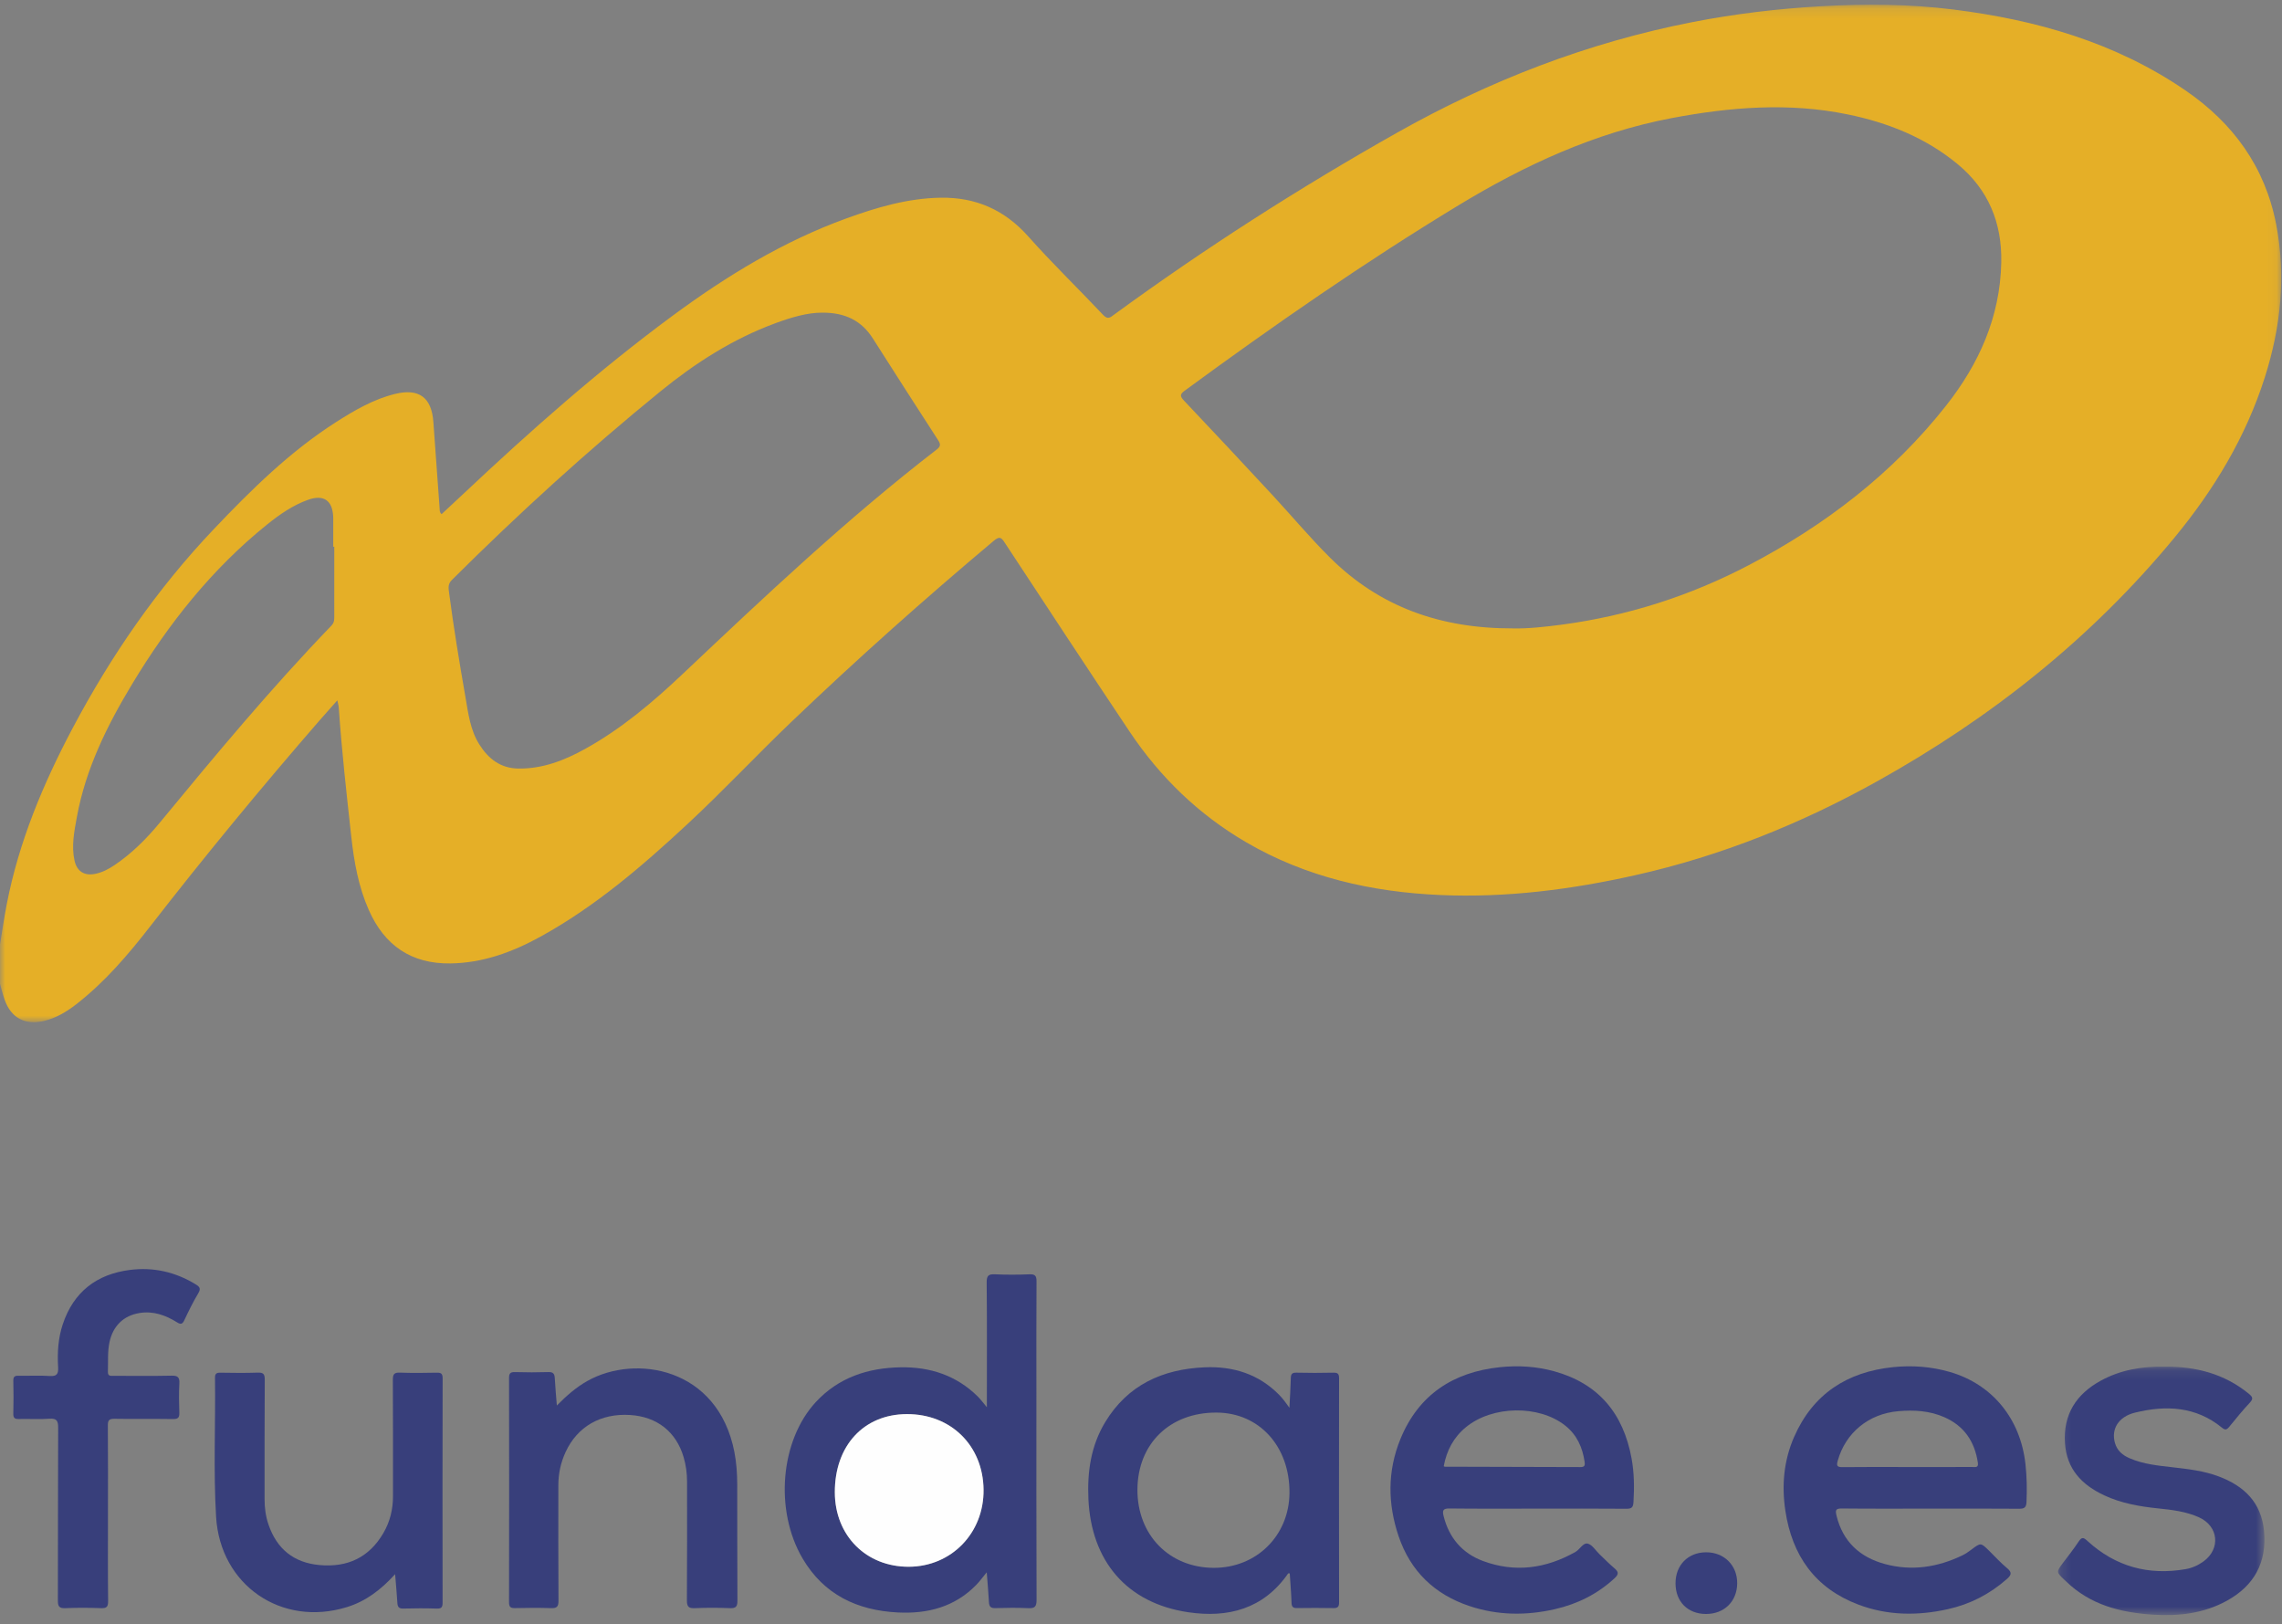 <?xml version="1.0" encoding="UTF-8"?>
<svg width="222px" height="158px" viewBox="0 0 222 158" version="1.1" xmlns="http://www.w3.org/2000/svg" xmlns:xlink="http://www.w3.org/1999/xlink">
    <rect x="0" y="0" width="222" height="158" fill="#808080" stroke="none"/>
    <!-- Generator: Sketch 50.2 (55047) - http://www.bohemiancoding.com/sketch -->
    <title>Group 2</title>
    <desc>Created with Sketch.</desc>
    <defs>
        <polygon id="path-1" points="0 0.16 221.925 0.16 221.925 99.137 0 99.137"></polygon>
        <polygon id="path-3" points="0.23 0.132 20.309 0.132 20.309 24.301 0.23 24.301"></polygon>
    </defs>
    <g id="06-Empresas" stroke="none" stroke-width="1" fill="none" fill-rule="evenodd">
        <g id="06-E-Empresas" transform="translate(-627, -3441)">
            <g id="Group-21" transform="translate(-447, 3007)">
                <g id="Group-63">
                    <g id="Group-2" transform="translate(1074, 434)">
                        <path d="M163,154.028 C162.993,152.247 164.218,151.002 165.979,151 C167.735,150.998 169.012,152.273 169,154.018 C168.988,155.781 167.732,157.01 165.951,157 C164.185,156.99 163.007,155.803 163,154.028" id="Fill-21" fill="#383F7B"></path>
                        <g id="Group">
                            <path d="M88.414,152.406 C92.559,152.391 95.728,149.124 95.684,144.912 C95.639,140.625 92.515,137.545 88.224,137.557 C84.025,137.569 81.203,140.633 81.215,145.168 C81.225,149.374 84.257,152.421 88.414,152.406 M96.006,136.89 L96.006,136.058 C96.006,132.288 96.027,128.517 95.987,124.748 C95.98,124.064 96.186,123.93 96.81,123.959 C97.917,124.009 99.03,124.006 100.137,123.959 C100.697,123.936 100.841,124.104 100.837,124.656 C100.813,128.18 100.825,131.704 100.825,135.227 C100.825,142.029 100.814,148.83 100.841,155.631 C100.844,156.305 100.649,156.466 100.012,156.435 C98.955,156.382 97.892,156.399 96.833,156.43 C96.381,156.444 96.231,156.282 96.208,155.85 C96.16,154.919 96.072,153.991 95.992,152.948 C95.61,153.41 95.315,153.82 94.966,154.178 C92.871,156.324 90.233,156.999 87.347,156.853 C83.394,156.654 80.146,155.123 78.076,151.596 C75.331,146.92 75.909,140.12 79.365,136.386 C81.578,133.995 84.43,133.062 87.598,133.005 C90.464,132.953 93.036,133.785 95.12,135.845 C95.408,136.13 95.648,136.464 96.006,136.89" id="Fill-1" fill="#383F7B"></path>
                            <g id="Group-5" transform="translate(0, 0.298)">
                                <mask id="mask-2" fill="white">
                                    <use xlink:href="#path-1"></use>
                                </mask>
                                <g id="Clip-4"></g>
                                <path d="M32.521,52.888 L32.419,52.888 L32.419,50.154 C32.419,50.105 32.419,50.055 32.417,50.006 C32.357,48.383 31.492,47.778 29.973,48.319 C28.492,48.847 27.217,49.734 26.006,50.707 C20.619,55.035 16.401,60.366 12.855,66.243 C10.421,70.279 8.334,74.483 7.477,79.185 C7.221,80.589 6.932,81.996 7.253,83.429 C7.483,84.456 8.192,84.909 9.221,84.715 C9.936,84.579 10.565,84.246 11.16,83.844 C12.85,82.702 14.281,81.263 15.563,79.706 C20.948,73.167 26.364,66.657 32.247,60.553 C32.556,60.233 32.519,59.893 32.519,59.532 C32.522,57.317 32.521,55.103 32.521,52.888 Z M80.002,30.116 C78.542,30.105 76.959,30.579 75.411,31.151 C71.299,32.667 67.652,35.006 64.278,37.75 C57.183,43.522 50.429,49.676 43.949,56.13 C43.557,56.521 43.63,56.914 43.686,57.347 C44.129,60.738 44.689,64.112 45.275,67.481 C45.553,69.079 45.74,70.706 46.633,72.122 C47.51,73.512 48.689,74.436 50.413,74.463 C52.78,74.5 54.9,73.673 56.924,72.552 C60.444,70.603 63.491,68.024 66.396,65.28 C74.401,57.719 82.403,50.156 91.137,43.42 C91.526,43.12 91.509,42.901 91.268,42.528 C89.144,39.24 87.022,35.95 84.926,32.644 C83.823,30.905 82.242,30.106 80.002,30.116 Z M147.194,60.83 C148.577,60.864 150.269,60.689 151.954,60.463 C158.36,59.608 164.427,57.666 170.147,54.668 C177.564,50.781 184.101,45.776 189.312,39.173 C192.53,35.098 194.582,30.527 194.69,25.233 C194.768,21.386 193.447,18.15 190.444,15.668 C187.311,13.08 183.65,11.626 179.719,10.824 C173.999,9.655 168.297,10.116 162.621,11.192 C155.139,12.61 148.341,15.758 141.893,19.669 C132.726,25.23 123.927,31.344 115.283,37.683 C114.82,38.022 114.738,38.204 115.169,38.657 C118.05,41.696 120.908,44.757 123.757,47.826 C125.65,49.865 127.437,52.011 129.411,53.968 C134.228,58.745 140.144,60.85 147.194,60.83 Z M0,91.564 C0.217,90.262 0.405,88.954 0.657,87.659 C1.836,81.588 4.19,75.958 7.075,70.517 C10.811,63.471 15.297,56.967 20.798,51.176 C24.453,47.329 28.223,43.612 32.727,40.739 C34.513,39.6 36.349,38.534 38.435,38.021 C40.76,37.45 41.989,38.364 42.16,40.75 C42.362,43.574 42.568,46.397 42.772,49.22 C42.783,49.364 42.751,49.52 42.959,49.717 C43.674,49.051 44.398,48.38 45.118,47.704 C51.6,41.606 58.257,35.71 65.424,30.422 C70.651,26.565 76.17,23.189 82.311,20.958 C85.277,19.88 88.301,18.986 91.5,18.934 C94.926,18.879 97.731,20.112 100.039,22.708 C102.379,25.338 104.918,27.791 107.334,30.354 C107.778,30.826 108.029,30.567 108.367,30.32 C117.188,23.877 126.37,17.995 135.882,12.627 C144.907,7.535 154.46,3.843 164.65,1.852 C168.789,1.043 172.965,0.547 177.175,0.308 C181.464,0.064 185.745,0.091 190.012,0.625 C198.098,1.636 205.781,3.827 212.591,8.486 C217.239,11.665 220.349,15.925 221.431,21.522 C222.407,26.568 221.881,31.522 220.335,36.387 C218.489,42.198 215.395,47.324 211.542,51.995 C203.463,61.791 193.684,69.541 182.62,75.702 C175.226,79.819 167.443,82.957 159.165,84.819 C152.893,86.23 146.556,87.046 140.116,86.766 C133.435,86.474 127.052,85.033 121.213,81.622 C116.598,78.926 112.854,75.299 109.894,70.874 C105.815,64.773 101.788,58.637 97.754,52.506 C97.428,52.011 97.261,51.817 96.684,52.302 C89.944,57.959 83.382,63.81 77.022,69.89 C73.6,73.161 70.367,76.622 66.902,79.842 C62.478,83.954 57.899,87.892 52.565,90.824 C49.839,92.324 46.959,93.38 43.804,93.42 C40.017,93.468 37.407,91.678 35.88,88.229 C34.87,85.947 34.443,83.537 34.173,81.081 C33.713,76.897 33.241,72.715 32.955,68.513 C32.942,68.324 32.881,68.139 32.817,67.826 C32.185,68.541 31.614,69.174 31.055,69.818 C25.402,76.332 19.917,82.982 14.626,89.795 C12.479,92.559 10.206,95.225 7.419,97.391 C6.48,98.12 5.472,98.729 4.295,99.01 C2.443,99.453 1.075,98.728 0.448,96.942 C0.272,96.44 0.148,95.921 0,95.409 L0,91.564 Z" id="Fill-3" fill="#E5AF27" mask="url(#mask-2)"></path>
                            </g>
                            <path d="M118.064,152.512 C122.232,152.53 125.417,149.381 125.445,145.213 C125.474,140.701 122.508,137.432 118.362,137.409 C113.807,137.383 110.668,140.44 110.653,144.915 C110.639,149.31 113.744,152.493 118.064,152.512 M125.438,136.943 C125.492,135.869 125.554,134.971 125.574,134.072 C125.582,133.681 125.674,133.516 126.11,133.527 C127.317,133.557 128.525,133.554 129.732,133.528 C130.16,133.519 130.271,133.665 130.27,134.078 C130.26,141.345 130.26,148.612 130.27,155.879 C130.271,156.297 130.141,156.436 129.722,156.428 C128.539,156.405 127.356,156.41 126.173,156.426 C125.797,156.432 125.659,156.311 125.645,155.922 C125.613,154.965 125.532,154.009 125.471,153.055 C125.396,153.055 125.33,153.037 125.316,153.057 C122.921,156.514 119.466,157.41 115.574,156.828 C109.626,155.939 106.162,151.878 105.884,145.812 C105.764,143.174 106.125,140.652 107.504,138.361 C109.697,134.718 113.097,133.179 117.201,133.005 C119.971,132.888 122.456,133.661 124.449,135.693 C124.621,135.868 124.777,136.059 124.931,136.251 C125.069,136.424 125.193,136.607 125.438,136.943" id="Fill-6" fill="#383F7B"></path>
                            <path d="M185.531,142.706 C187.649,142.706 189.766,142.706 191.885,142.704 C192.164,142.703 192.491,142.802 192.412,142.28 C192.103,140.23 191.089,138.717 189.161,137.862 C187.722,137.224 186.205,137.142 184.674,137.274 C181.772,137.523 179.544,139.382 178.783,142.083 C178.64,142.588 178.716,142.723 179.252,142.716 C181.345,142.69 183.439,142.705 185.531,142.706 M187.785,146.751 C184.926,146.751 182.066,146.768 179.207,146.738 C178.605,146.731 178.524,146.872 178.662,147.437 C179.28,149.97 180.931,151.479 183.364,152.14 C185.965,152.847 188.489,152.464 190.901,151.301 C191.208,151.153 191.497,150.955 191.77,150.749 C192.696,150.051 192.691,150.047 193.515,150.859 C194.095,151.43 194.644,152.037 195.267,152.554 C195.789,152.987 195.639,153.243 195.216,153.615 C193.554,155.077 191.648,156.055 189.494,156.533 C186.549,157.188 183.623,157.163 180.774,156.083 C176.565,154.488 174.339,151.308 173.686,146.959 C173.318,144.509 173.525,142.093 174.53,139.793 C176.362,135.598 179.685,133.458 184.138,132.992 C186.006,132.798 187.878,132.931 189.703,133.462 C193.825,134.663 196.563,138.014 197.044,142.431 C197.178,143.659 197.201,144.884 197.143,146.117 C197.12,146.629 196.939,146.767 196.436,146.763 C193.552,146.74 190.668,146.751 187.785,146.751" id="Fill-8" fill="#383F7B"></path>
                            <path d="M140.452,142.625 C140.511,142.655 140.532,142.675 140.554,142.675 C144.956,142.686 149.359,142.692 153.762,142.711 C154.16,142.713 154.206,142.536 154.159,142.214 C153.955,140.801 153.406,139.572 152.262,138.668 C149.707,136.649 145.197,136.716 142.618,138.823 C141.409,139.81 140.728,141.108 140.452,142.625 M149.576,146.752 C146.717,146.752 143.858,146.77 141,146.737 C140.373,146.729 140.307,146.947 140.435,147.464 C140.959,149.582 142.244,151.09 144.257,151.841 C147.374,153.003 150.392,152.589 153.268,150.961 C153.704,150.714 154.01,150.042 154.466,150.157 C154.9,150.266 155.221,150.821 155.595,151.178 C156.076,151.637 156.54,152.116 157.047,152.545 C157.445,152.883 157.515,153.11 157.082,153.512 C155.414,155.061 153.456,156.032 151.258,156.534 C148.467,157.171 145.687,157.142 142.954,156.229 C139.558,155.096 137.218,152.84 136.066,149.45 C134.993,146.294 134.963,143.102 136.234,139.99 C137.998,135.669 141.374,133.469 145.921,132.994 C147.686,132.81 149.461,132.913 151.197,133.392 C155.535,134.591 157.923,137.519 158.721,141.851 C158.981,143.26 158.996,144.685 158.91,146.117 C158.879,146.62 158.741,146.769 158.226,146.764 C155.343,146.738 152.459,146.752 149.576,146.752" id="Fill-10" fill="#383F7B"></path>
                            <path d="M38.438,153.127 C37.057,154.65 35.587,155.765 33.744,156.333 C27.395,158.29 21.418,154.205 21.022,147.546 C20.754,143.044 20.974,138.531 20.916,134.023 C20.911,133.621 21.062,133.525 21.435,133.53 C22.643,133.549 23.852,133.566 25.059,133.524 C25.601,133.505 25.759,133.637 25.756,134.204 C25.728,138.073 25.744,141.941 25.738,145.811 C25.737,146.655 25.843,147.484 26.113,148.281 C26.92,150.664 28.565,152.014 31.094,152.243 C33.803,152.487 35.906,151.509 37.295,149.132 C37.943,148.024 38.233,146.816 38.232,145.533 C38.228,141.762 38.242,137.992 38.218,134.222 C38.214,133.669 38.354,133.502 38.915,133.523 C40.096,133.568 41.281,133.553 42.463,133.529 C42.884,133.52 43.061,133.589 43.061,134.079 C43.044,141.349 43.045,148.618 43.057,155.888 C43.058,156.327 42.965,156.491 42.49,156.475 C41.407,156.439 40.321,156.444 39.237,156.473 C38.812,156.484 38.682,156.323 38.658,155.929 C38.607,155.049 38.522,154.172 38.438,153.127" id="Fill-12" fill="#383F7B"></path>
                            <path d="M54.172,136.722 C55.127,135.751 56.063,134.937 57.159,134.324 C61.826,131.71 69.834,133.022 71.44,141.227 C71.644,142.27 71.717,143.327 71.72,144.385 C71.733,148.155 71.713,151.924 71.739,155.693 C71.743,156.271 71.6,156.459 71.008,156.434 C69.876,156.387 68.739,156.384 67.607,156.435 C66.999,156.462 66.819,156.298 66.824,155.673 C66.852,151.83 66.838,147.986 66.839,144.143 C66.839,143.325 66.734,142.521 66.503,141.738 C65.776,139.275 63.917,137.814 61.313,137.645 C58.447,137.459 56.165,138.768 55.022,141.25 C54.551,142.271 54.318,143.343 54.318,144.467 C54.317,148.212 54.304,151.957 54.331,155.702 C54.336,156.29 54.172,156.455 53.593,156.433 C52.437,156.389 51.277,156.404 50.119,156.429 C49.686,156.438 49.519,156.34 49.52,155.863 C49.535,148.595 49.534,141.326 49.521,134.058 C49.52,133.609 49.636,133.457 50.098,133.47 C51.182,133.502 52.268,133.503 53.351,133.469 C53.812,133.455 53.948,133.635 53.97,134.057 C54.015,134.907 54.097,135.756 54.172,136.722" id="Fill-14" fill="#383F7B"></path>
                            <g id="Group-18" transform="translate(199.983, 132.808)">
                                <mask id="mask-4" fill="white">
                                    <use xlink:href="#path-3"></use>
                                </mask>
                                <g id="Clip-17"></g>
                                <path d="M10.591,0.135 C13.609,0.105 16.385,0.812 18.776,2.759 C19.154,3.068 19.258,3.243 18.88,3.646 C18.172,4.399 17.524,5.207 16.867,6.005 C16.64,6.279 16.485,6.323 16.176,6.07 C13.639,3.994 10.721,3.87 7.719,4.605 C6.08,5.006 5.388,6.229 5.764,7.551 C5.977,8.305 6.504,8.745 7.187,9.042 C8.54,9.63 9.987,9.763 11.431,9.928 C12.92,10.098 14.411,10.272 15.832,10.801 C18.334,11.734 20.015,13.35 20.271,16.139 C20.551,19.188 19.309,21.445 16.643,22.911 C14.411,24.138 11.978,24.42 9.487,24.26 C6.327,24.059 3.357,23.313 0.996,21.007 C0.943,20.955 0.887,20.907 0.834,20.856 C0.049,20.106 0.051,20.108 0.711,19.225 C1.227,18.534 1.766,17.859 2.239,17.141 C2.55,16.667 2.726,16.754 3.1,17.096 C5.822,19.584 9.025,20.46 12.646,19.83 C13.281,19.719 13.868,19.455 14.39,19.073 C16.066,17.849 15.842,15.652 13.952,14.796 C12.678,14.217 11.308,14.061 9.936,13.919 C8.143,13.732 6.376,13.424 4.728,12.654 C2.559,11.641 1.07,10.108 0.905,7.577 C0.723,4.777 1.998,2.807 4.39,1.496 C6.318,0.44 8.415,0.094 10.591,0.135" id="Fill-16" fill="#383F7B" mask="url(#mask-4)"></path>
                            </g>
                            <path d="M10.504,147.242 C10.504,150.075 10.487,152.908 10.518,155.74 C10.524,156.299 10.379,156.455 9.825,156.434 C8.668,156.39 7.507,156.384 6.351,156.435 C5.743,156.461 5.629,156.245 5.63,155.684 C5.65,150.093 5.63,144.501 5.658,138.91 C5.662,138.228 5.543,137.952 4.792,138.008 C3.812,138.083 2.821,138.007 1.837,138.035 C1.42,138.047 1.284,137.924 1.295,137.5 C1.324,136.441 1.321,135.381 1.296,134.322 C1.287,133.93 1.415,133.816 1.8,133.825 C2.81,133.848 3.824,133.78 4.83,133.851 C5.55,133.902 5.691,133.627 5.653,132.985 C5.569,131.578 5.656,130.172 6.105,128.824 C7.153,125.675 9.394,123.944 12.645,123.532 C14.914,123.245 17.045,123.724 19.013,124.92 C19.411,125.163 19.573,125.329 19.286,125.808 C18.781,126.65 18.35,127.537 17.93,128.426 C17.745,128.816 17.585,128.856 17.223,128.63 C16.113,127.934 14.915,127.51 13.582,127.722 C12.014,127.97 10.989,128.992 10.654,130.548 C10.449,131.499 10.534,132.461 10.497,133.419 C10.478,133.905 10.785,133.833 11.076,133.833 C12.949,133.833 14.823,133.86 16.694,133.818 C17.328,133.802 17.482,134.005 17.448,134.605 C17.397,135.538 17.411,136.477 17.445,137.411 C17.462,137.886 17.333,138.046 16.834,138.039 C14.937,138.009 13.039,138.046 11.142,138.014 C10.619,138.005 10.487,138.158 10.492,138.671 C10.517,141.528 10.504,144.385 10.504,147.242" id="Fill-19" fill="#383F7B"></path>
                            <path d="M88.414,152.406 C84.257,152.421 81.225,149.374 81.215,145.168 C81.203,140.633 84.025,137.569 88.224,137.557 C92.515,137.545 95.639,140.625 95.684,144.912 C95.728,149.124 92.559,152.391 88.414,152.406" id="Fill-23" fill="#FEFEFE"></path>
                        </g>
                    </g>
                </g>
            </g>
        </g>
    </g>
</svg>